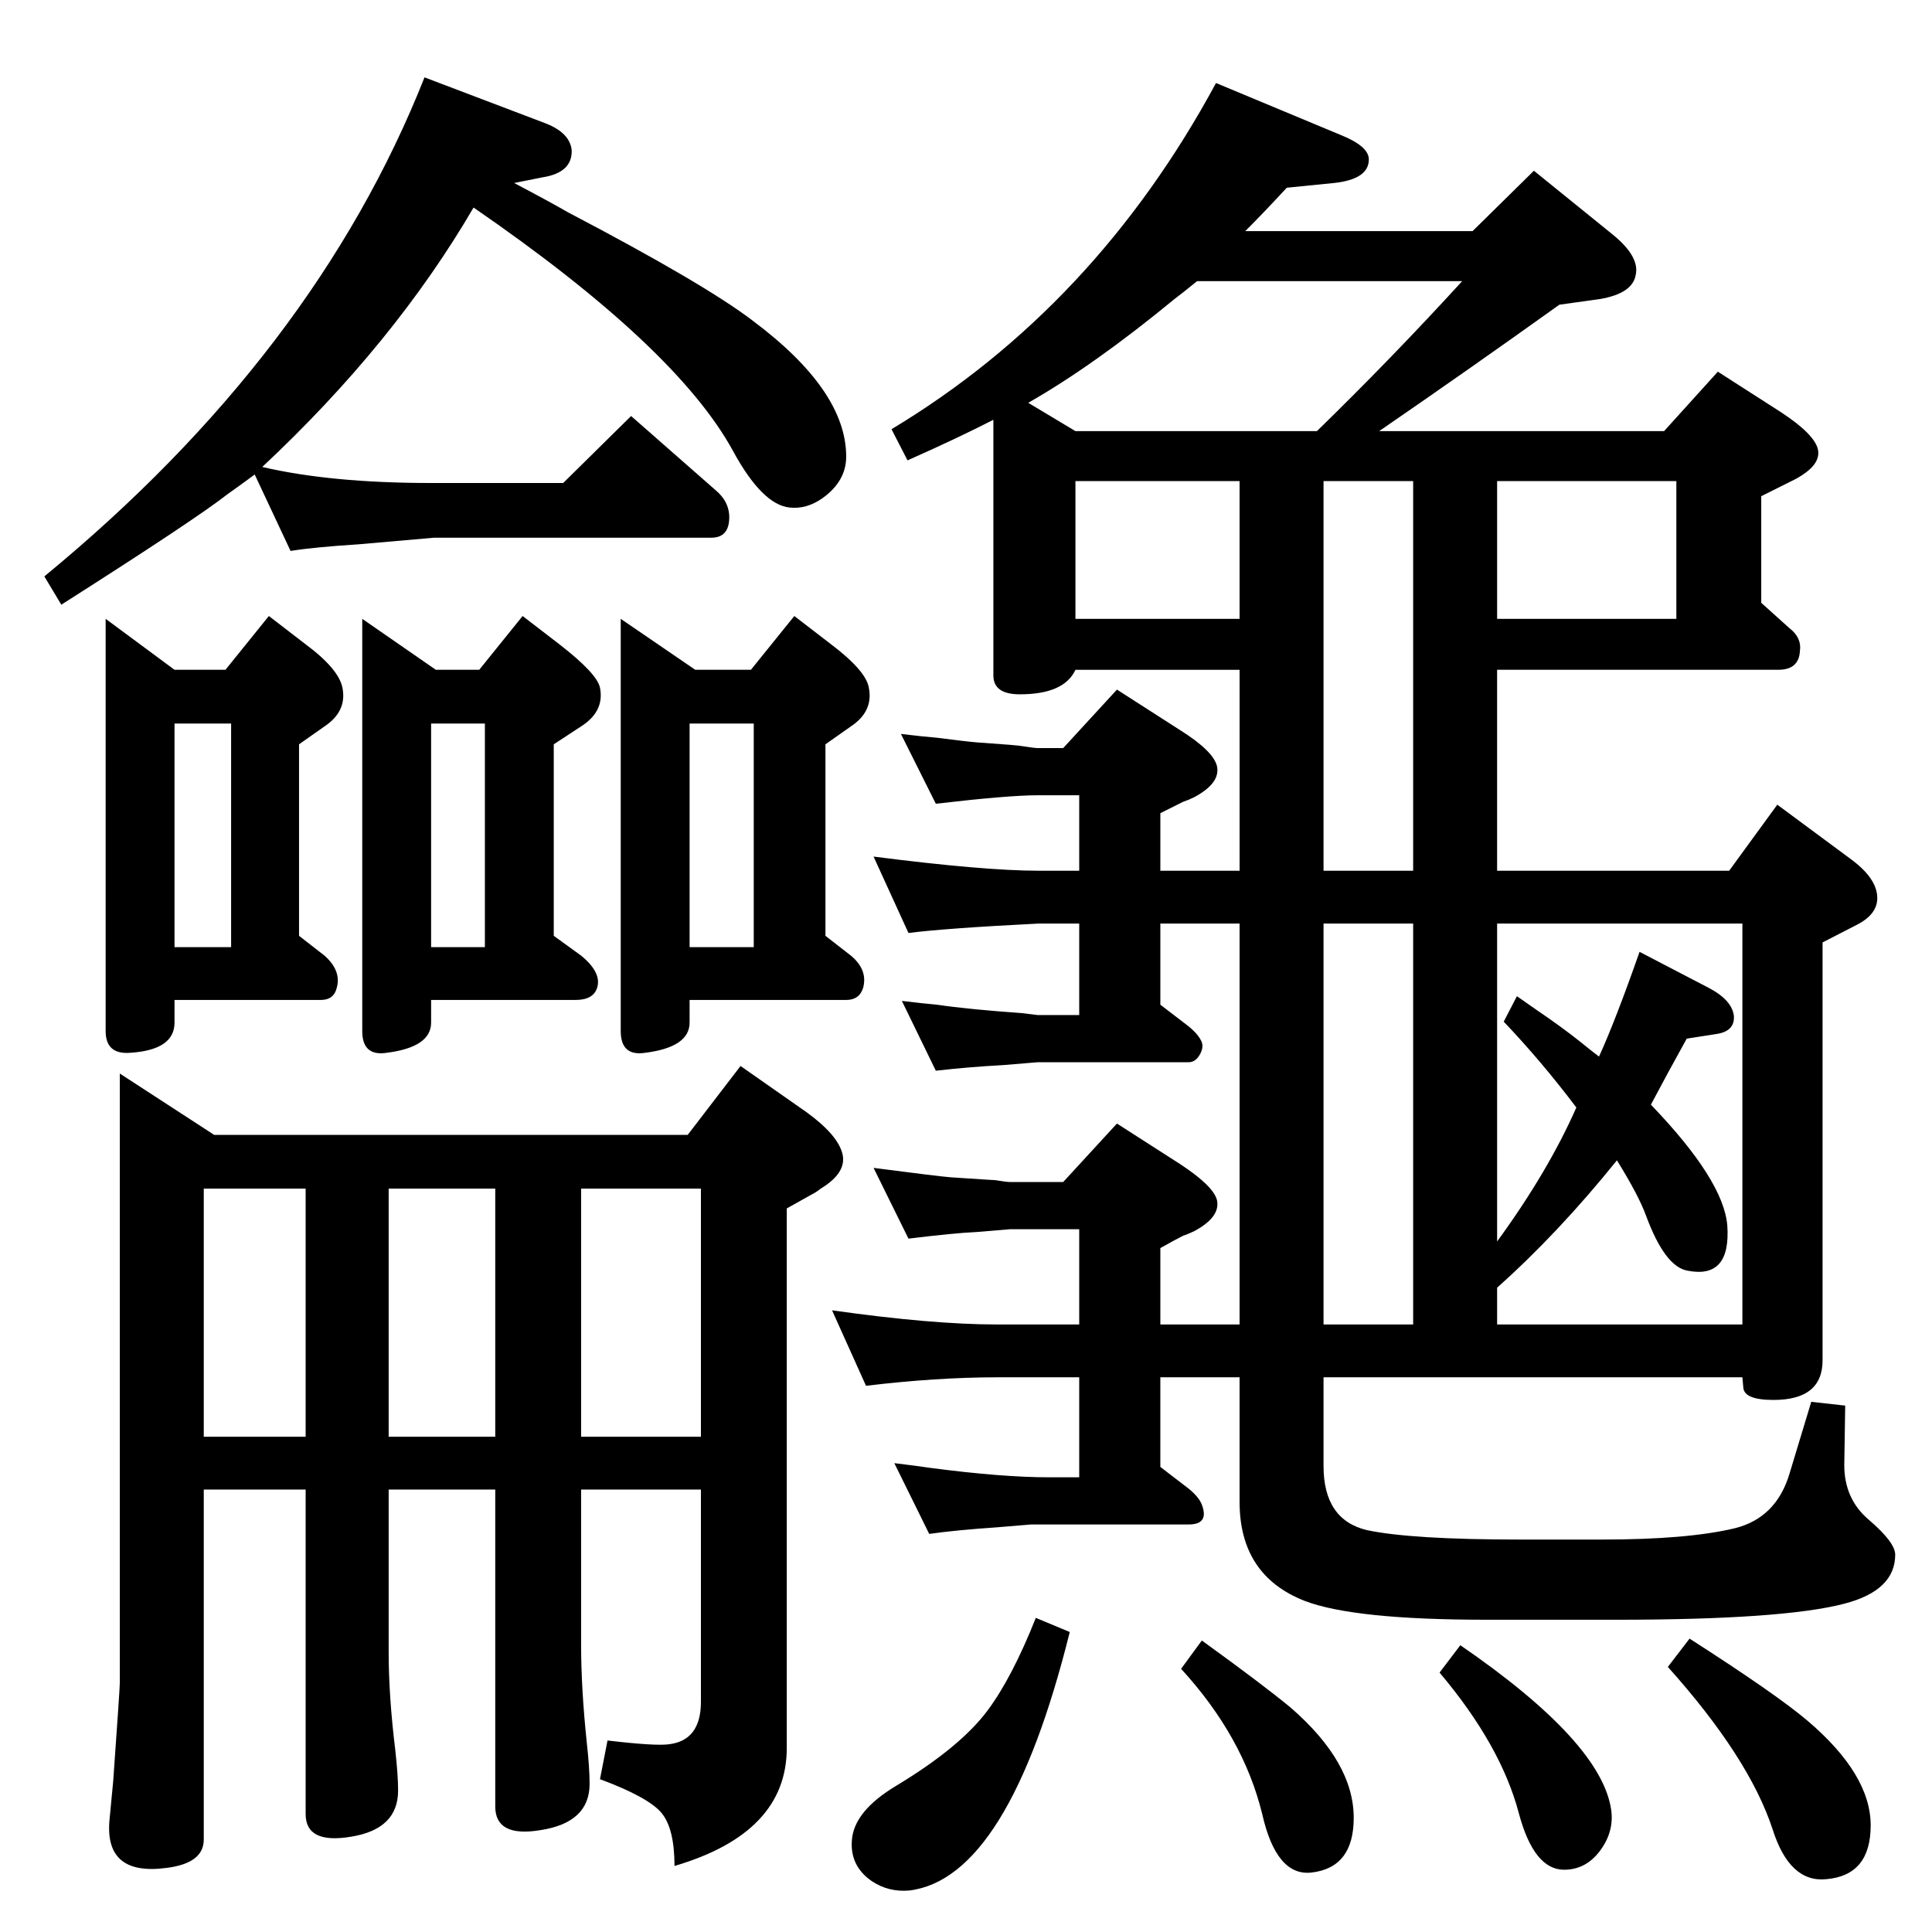 <?xml version="1.0" standalone="no"?>
<!DOCTYPE svg PUBLIC "-//W3C//DTD SVG 1.1//EN" "http://www.w3.org/Graphics/SVG/1.1/DTD/svg11.dtd" >
<svg xmlns="http://www.w3.org/2000/svg" xmlns:xlink="http://www.w3.org/1999/xlink" version="1.1" viewBox="0 0 2048 2048">
  <g transform="matrix(1 0 0 -1 0 2048)">
   <path fill="currentColor"
d="M597 1536l72 71l90 -79q13 -11 14 -26q1 -24 -19 -24h-294l-80 -7q-47 -3 -72 -7l-38 81q-19 -14 -29 -21q-33 -26 -176 -117l-18 30q287 236 403 529l129 -49q25 -10 27 -28q1 -24 -31 -29l-30 -6q38 -20 57 -31q145 -76 196 -115q99 -74 99 -144q0 -26 -25 -44
q-17 -12 -35 -10q-29 3 -60 60q-60 110 -275 258q-84 -144 -224 -275q73 -17 179 -17h140zM324 469h-108v-371q0 -25 -39 -30q-66 -9 -61 50l4 42q7 98 7 104v646l100 -65h502l56 73l70 -49q33 -24 38 -44t-23 -37q-5 -4 -11 -7q-9 -5 -25 -14v-572q0 -90 -119 -125
q0 40 -14 56.5t-65 35.5l8 41q51 -6 65 -4q34 4 34 45v225h-127v-164q0 -47 6 -104q3 -27 3 -44q0 -41 -52 -49q-48 -8 -48 25v336h-113v-172q0 -47 7 -104q3 -27 3 -43q0 -41 -50 -49q-48 -8 -48 24v344zM324 525v263h-108v-263h108zM412 525h113v263h-113v-263zM616 525
h127v263h-127v-263zM658 1392l79 -54h59l46 57l39 -30q37 -28 40 -46q5 -25 -19 -41l-27 -19v-203l27 -21q18 -15 13 -34q-4 -13 -18 -13h-166v-24q0 -26 -47 -32q-26 -4 -26 23v437zM731 1044h68v237h-68v-237zM384 1392l78 -54h46l46 57l39 -30q40 -31 43 -46
q5 -25 -20 -41l-29 -19v-203l29 -21q22 -18 17 -34q-4 -13 -23 -13h-153v-24q0 -26 -47 -32q-26 -4 -26 23v437zM457 1044h57v237h-57v-237zM112 1392l73 -54h54l46 57l39 -30q35 -26 39 -46q5 -25 -19 -41l-27 -19v-203l27 -21q18 -16 13 -34q-3 -13 -17 -13h-155v-24
q0 -29 -47 -32q-26 -2 -26 23v437zM185 1044h60v237h-60v-237zM1320 1803h241l65 64l84 -68q28 -23 24 -42q-3 -20 -38 -26l-43 -6q-95 -68 -191 -134h302l57 63l67 -43q35 -23 39 -39q4 -17 -24 -32l-12 -6l-24 -12v-113l30 -27q13 -10 11 -24q-1 -20 -23 -20h-298v-213
h246l51 70l77 -57q29 -21 29 -42q0 -17 -21 -28l-37 -19v-443q0 -42 -52 -42q-31 0 -32 13l-1 11h-444v-94q0 -57 46 -68q47 -10 163 -10h86q91 0 141 12q44 11 58 58l23 76l36 -4l-1 -63q0 -36 26 -58q28 -24 28 -37q0 -38 -54 -52q-65 -17 -242 -17h-137q-141 0 -193 20
q-69 27 -69 105v132h-84v-95l30 -23q11 -9 14 -17q8 -21 -14 -21h-167l-36 -3q-44 -3 -72 -7l-37 75q25 -3 38 -5q76 -10 126 -10h32v106h-87q-64 0 -139 -9l-36 80q106 -15 175 -15h87v101h-73l-36 -3q-23 -1 -72 -7l-37 75q69 -9 82 -10q45 -3 47 -3q12 -2 16 -2h56l57 62
l67 -43q35 -23 39 -38q4 -18 -24 -33q-6 -3 -12 -5q-8 -4 -24 -13v-81h84v425h-84v-86l30 -23q11 -9 14 -17q2 -6 -2.5 -13.5t-11.5 -7.5h-160l-36 -3q-37 -2 -72 -6l-36 74q25 -3 37 -4q34 -5 91 -9l16 -2h44v97h-43q-99 -5 -138 -10l-37 81q117 -15 175 -15h43v80h-44
q-31 0 -108 -9l-37 74q25 -3 38 -4q31 -4 43 -5q44 -3 48 -4q13 -2 16 -2h27l57 62l67 -43q35 -22 39 -38q4 -18 -24 -33q-6 -3 -12 -5l-24 -12v-61h84v213h-174q-12 -26 -59 -26q-28 0 -28 20v271q-39 -20 -91 -43l-17 33q216 130 344 367l132 -55q30 -12 30 -26
q0 -21 -37 -25l-50 -5q-24 -26 -44 -46zM1269 1750q-16 -13 -24 -19q-85 -70 -155 -110l50 -30h256q80 78 154 159h-281zM1314 1392v146h-174v-146h174zM1403 1125h95v413h-95v-413zM1587 1538v-146h190v146h-190zM1587 683v-39h260v425h-260v-337q54 74 84 142
q-37 49 -77 91l14 27q13 -9 20 -14q28 -19 48 -35q11 -9 19 -15q17 37 43 111l73 -38q25 -13 27 -30q1 -16 -18 -19l-32 -5q-20 -36 -38 -70q77 -80 81 -128q4 -57 -42 -48q-24 4 -44 58q-8 22 -31 59q-62 -77 -127 -135zM1403 644h95v425h-95v-425zM1791 311
q92 -59 125 -87q67 -57 67 -111q0 -53 -47 -57q-39 -4 -57 53q-25 76 -111 172zM1548 304q150 -103 160 -175q3 -23 -12 -43t-38 -20q-32 0 -48 60q-19 72 -84 149zM1274 309q65 -47 94 -71q67 -58 67 -117q0 -53 -45 -58q-37 -4 -52 62q-20 82 -86 154zM1098 333l36 -15
q-65 -261 -170 -274q-22 -2 -40 10q-23 16 -21 43q2 31 47 58q68 41 97 80q26 35 51 98z" />
  </g>

</svg>
